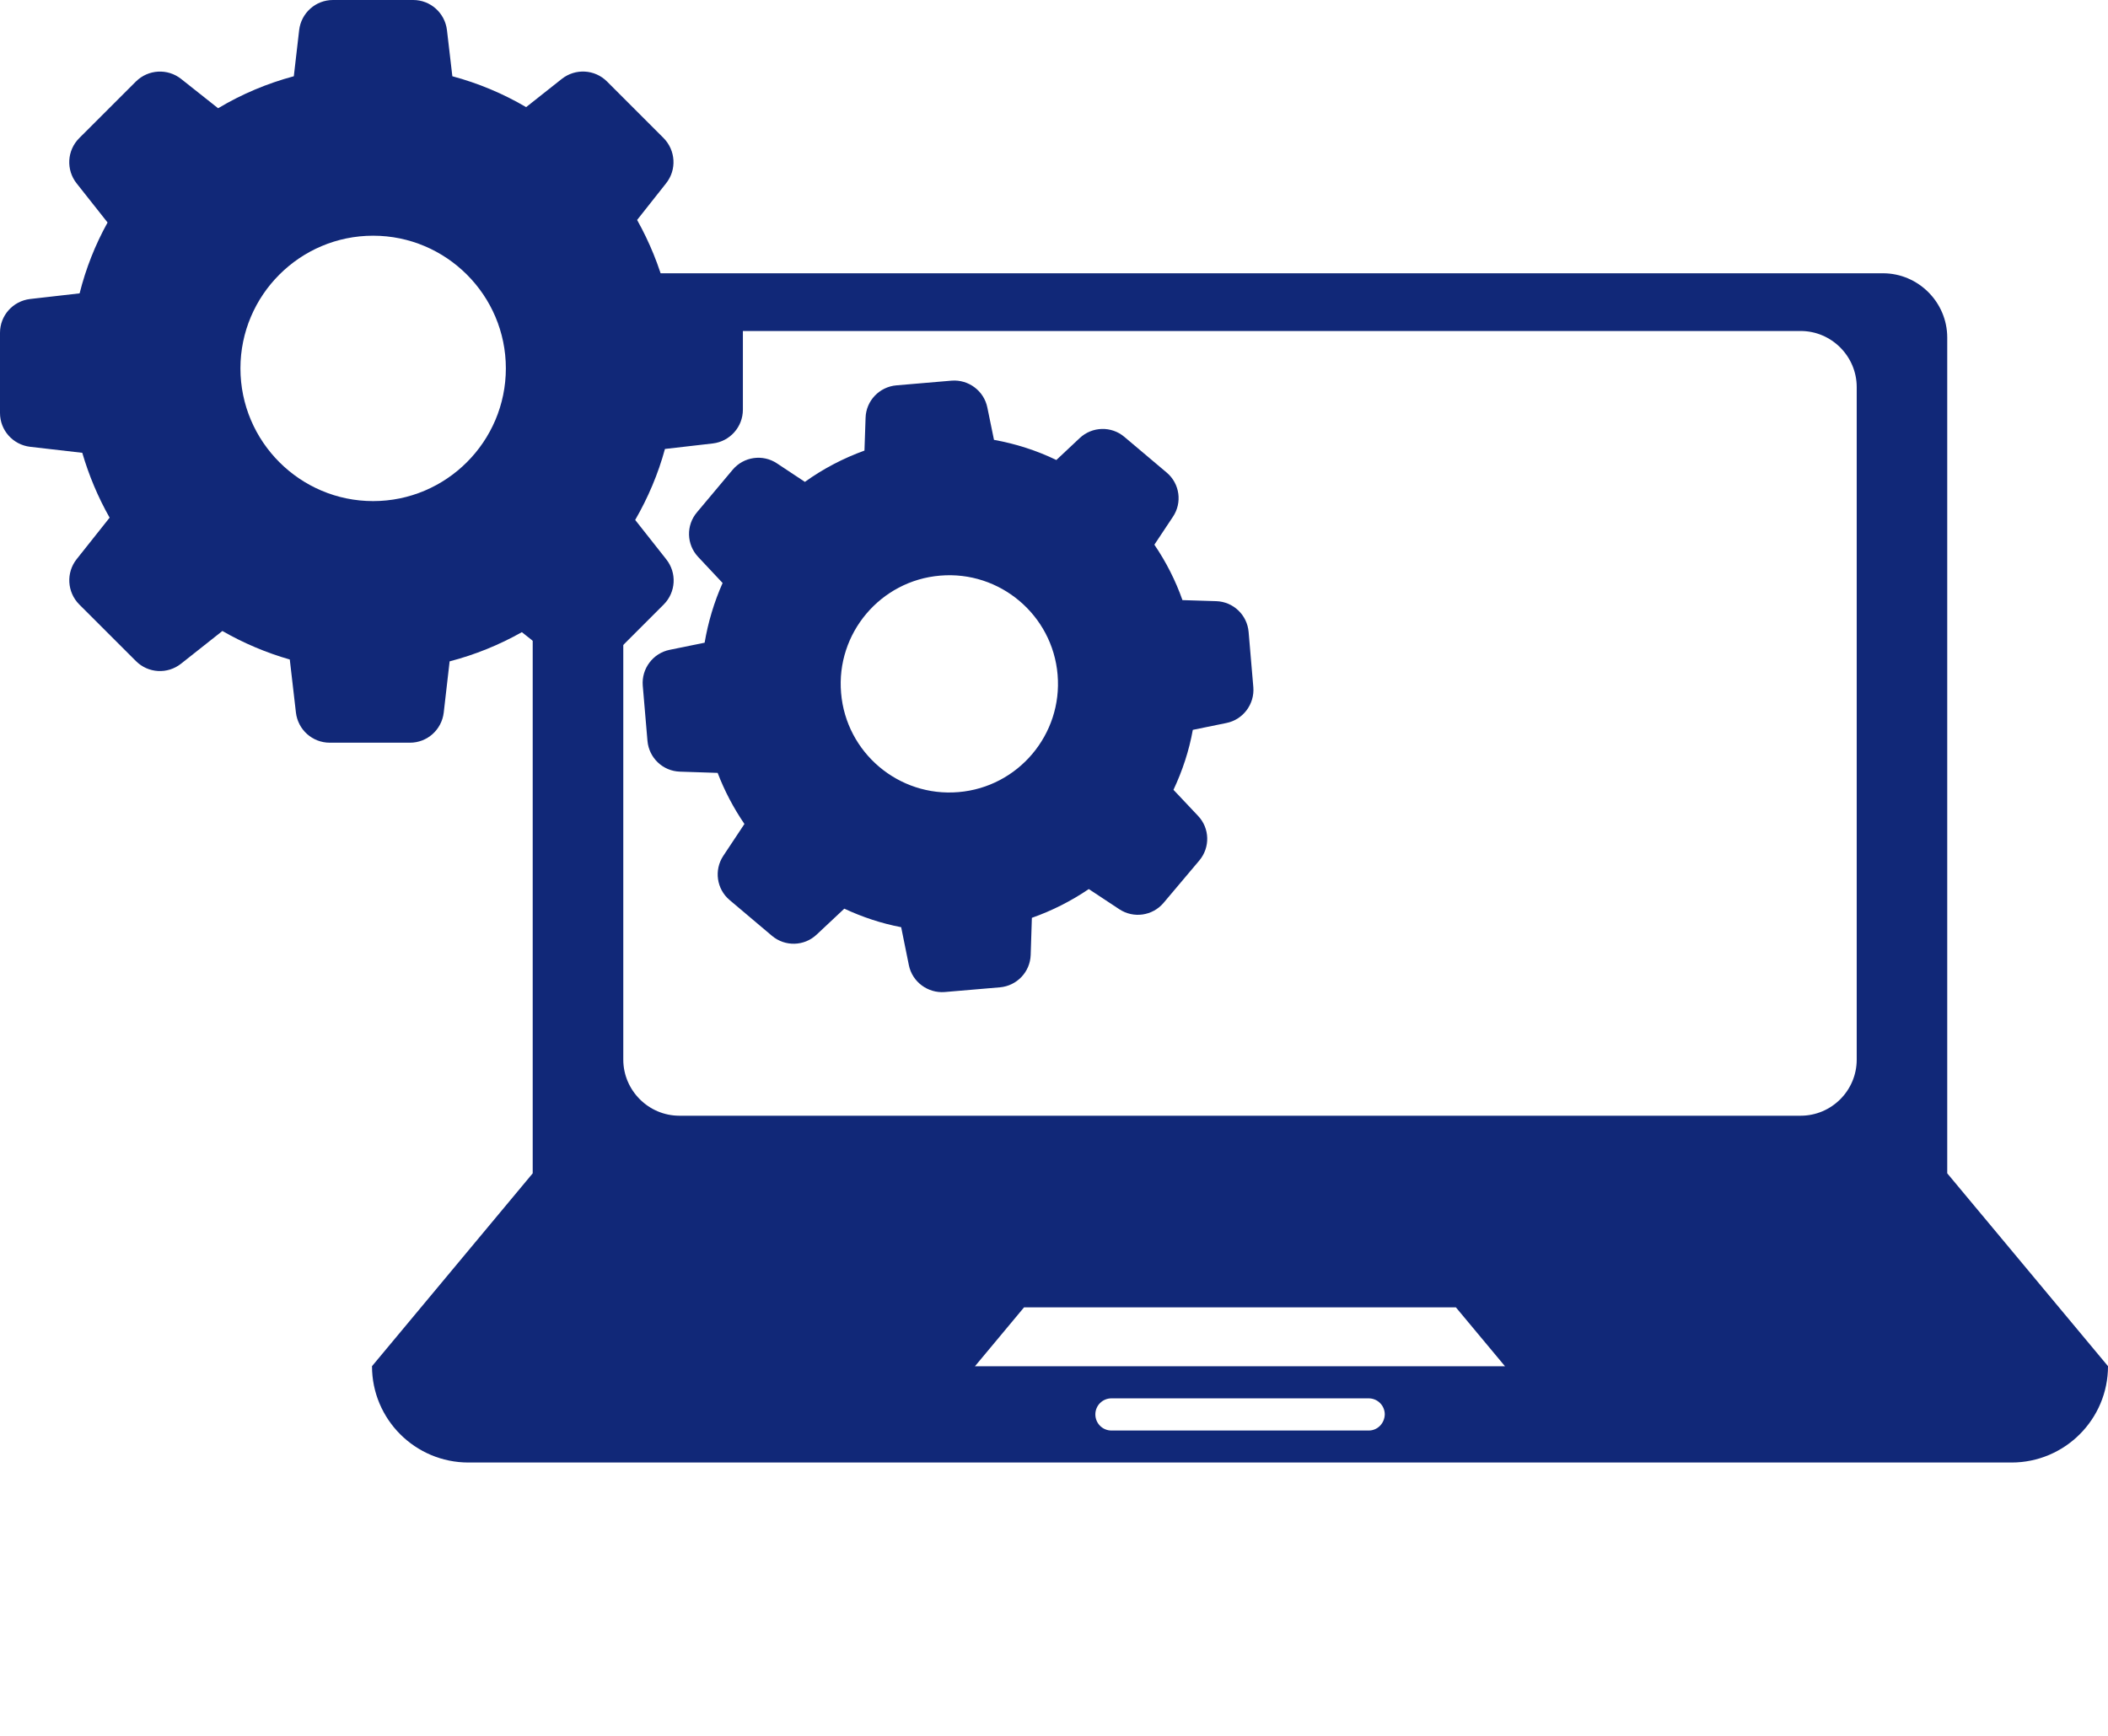 <svg width="34" height="28" viewBox="0 0 34 28" fill="none" xmlns="http://www.w3.org/2000/svg">
    <path d="M31.407 18.926V17.889V11.667V5.445C31.407 4.875 30.94 4.408 30.37 4.408H9.63C9.06 4.408 8.592 4.873 8.592 5.445V11.667V17.889V18.926L6 22.037C6 22.894 6.696 23.591 7.556 23.591H32.444C33.303 23.591 34 22.894 34 22.037L31.407 18.926ZM22.076 23.075H17.927C17.783 23.075 17.667 22.959 17.667 22.815C17.667 22.671 17.783 22.556 17.927 22.556H22.076C22.218 22.556 22.335 22.671 22.335 22.815C22.331 22.96 22.218 23.075 22.076 23.075ZM15.725 22.038L16.517 21.088H23.482L24.274 22.038H15.725ZM29.947 17.092C29.947 17.592 29.54 17.997 29.043 17.997H10.957C10.46 17.997 10.053 17.588 10.053 17.092V6.244C10.053 5.744 10.46 5.339 10.957 5.339H29.043C29.54 5.339 29.947 5.747 29.947 6.244C29.947 6.244 29.947 17.092 29.947 17.092Z"
          fill="#112878"/>
    <path d="M1.327 7.304C1.434 7.669 1.581 8.02 1.768 8.35L1.236 9.02C1.063 9.239 1.082 9.551 1.277 9.749L2.193 10.664C2.39 10.861 2.702 10.879 2.921 10.705L3.587 10.178C3.93 10.375 4.294 10.529 4.674 10.638L4.773 11.494C4.806 11.772 5.04 11.98 5.318 11.98H6.613C6.89 11.98 7.124 11.772 7.157 11.494L7.252 10.668C7.66 10.562 8.05 10.404 8.417 10.197L9.061 10.707C9.28 10.881 9.592 10.861 9.79 10.666L10.705 9.751C10.902 9.553 10.92 9.241 10.746 9.022L10.245 8.387C10.453 8.027 10.616 7.643 10.725 7.242L11.497 7.153C11.774 7.12 11.982 6.886 11.982 6.608V5.313C11.982 5.036 11.774 4.802 11.497 4.769L10.735 4.68C10.631 4.283 10.475 3.904 10.276 3.548L10.744 2.956C10.918 2.737 10.898 2.425 10.703 2.227L9.79 1.314C9.592 1.117 9.28 1.1 9.061 1.273L8.486 1.728C8.113 1.509 7.714 1.342 7.296 1.23L7.209 0.486C7.176 0.208 6.942 0 6.665 0H5.37C5.092 0 4.858 0.208 4.825 0.486L4.739 1.23C4.309 1.345 3.899 1.518 3.518 1.746L2.921 1.273C2.702 1.1 2.39 1.119 2.193 1.314L1.277 2.229C1.08 2.427 1.063 2.739 1.236 2.958L1.735 3.589C1.535 3.949 1.384 4.333 1.284 4.732L0.486 4.823C0.208 4.856 0 5.09 0 5.368V6.662C0 6.94 0.208 7.174 0.486 7.207L1.327 7.304ZM6.018 3.802C7.198 3.802 8.159 4.763 8.159 5.942C8.159 7.122 7.198 8.083 6.018 8.083C4.839 8.083 3.878 7.122 3.878 5.942C3.878 4.763 4.838 3.802 6.018 3.802Z"
          fill="#112878"/>
    <path d="M18.819 7.624L18.135 7.047C17.925 6.869 17.615 6.878 17.415 7.066L17.038 7.42C16.719 7.266 16.381 7.158 16.032 7.095L15.925 6.574C15.871 6.305 15.622 6.119 15.349 6.14L14.457 6.216C14.184 6.24 13.969 6.464 13.961 6.739L13.943 7.268C13.601 7.392 13.277 7.561 12.982 7.773L12.531 7.474C12.302 7.322 11.996 7.366 11.818 7.576L11.241 8.264C11.063 8.474 11.072 8.784 11.261 8.984L11.655 9.404C11.518 9.712 11.421 10.036 11.365 10.367L10.801 10.482C10.532 10.536 10.345 10.786 10.367 11.059L10.443 11.95C10.467 12.224 10.69 12.438 10.966 12.447L11.575 12.467C11.686 12.757 11.831 13.033 12.007 13.291L11.666 13.805C11.514 14.035 11.558 14.341 11.768 14.518L12.451 15.095C12.662 15.273 12.972 15.264 13.171 15.076L13.618 14.657C13.911 14.794 14.219 14.896 14.535 14.956L14.659 15.568C14.713 15.837 14.963 16.023 15.236 16.002L16.127 15.926C16.401 15.902 16.615 15.679 16.624 15.403L16.643 14.805C16.969 14.69 17.277 14.534 17.561 14.341L18.053 14.666C18.283 14.818 18.589 14.774 18.767 14.564L19.343 13.881C19.521 13.67 19.513 13.36 19.324 13.161L18.927 12.74C19.072 12.432 19.179 12.107 19.239 11.773L19.782 11.662C20.05 11.608 20.237 11.358 20.215 11.085L20.139 10.194C20.116 9.92 19.892 9.706 19.617 9.697L19.072 9.68C18.96 9.363 18.808 9.064 18.619 8.786L18.916 8.339C19.072 8.11 19.029 7.802 18.819 7.624ZM15.459 12.777C14.496 12.859 13.646 12.141 13.566 11.178C13.483 10.216 14.201 9.365 15.164 9.285C16.127 9.203 16.977 9.921 17.058 10.883C17.14 11.846 16.422 12.697 15.459 12.777Z"
          fill="#112878"/>
</svg>

